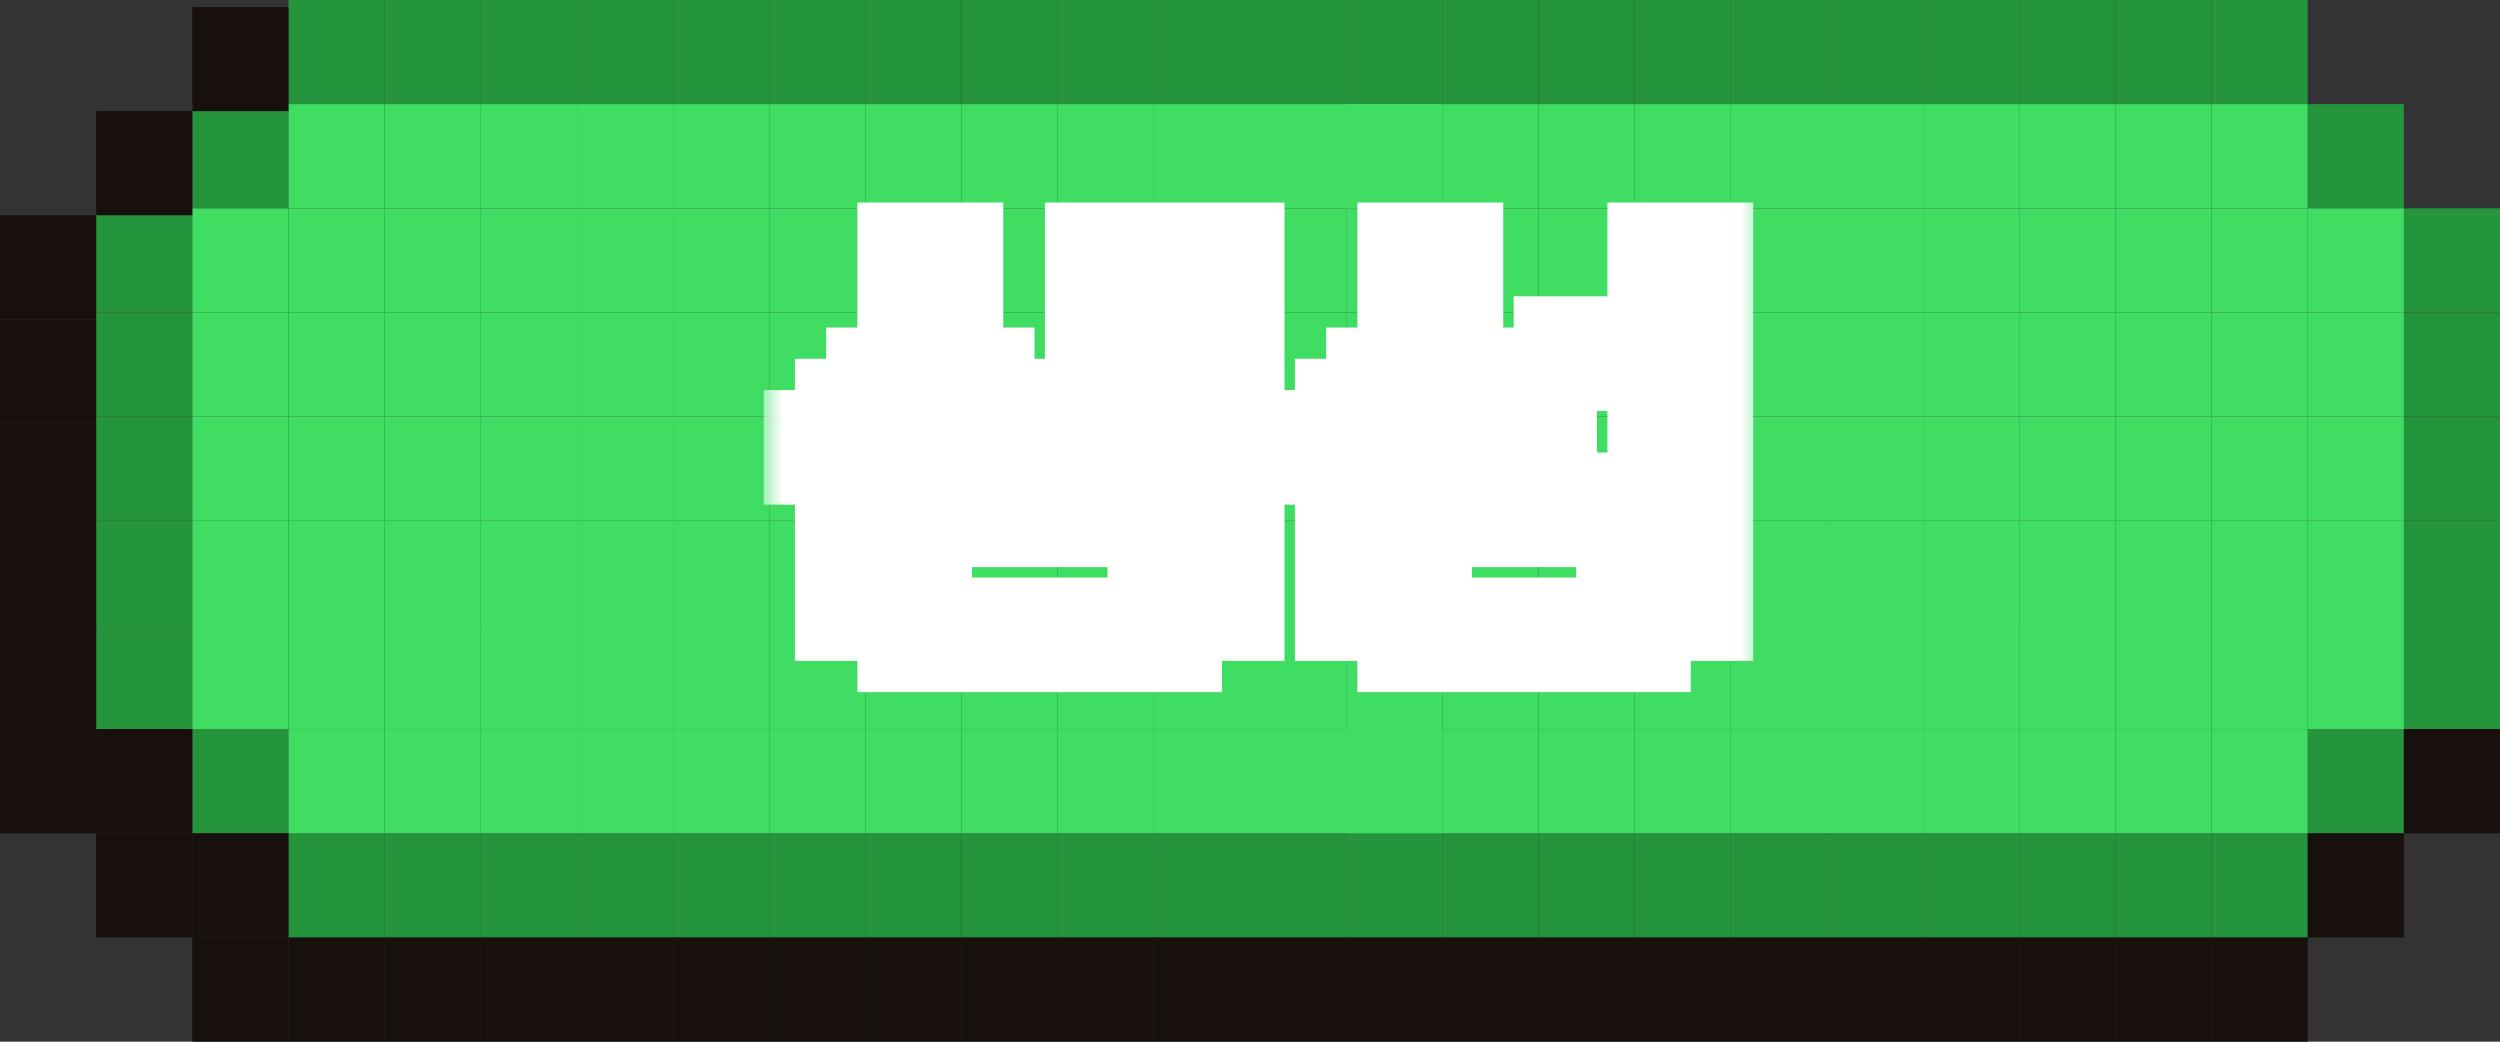 <svg width="60" height="25" viewBox="0 0 60 25" fill="none" xmlns="http://www.w3.org/2000/svg">
<rect x="0" y="0" width="60" height="25" fill="#333333" stroke="none"/>
<rect x="16.154" y="20" width="2.308" height="2.5" fill="#24943D"/>
<rect x="18.462" y="20" width="2.308" height="2.5" fill="#24943D"/>
<rect x="20.769" y="20" width="2.308" height="2.5" fill="#24943D"/>
<rect x="23.077" y="20" width="2.308" height="2.5" fill="#24943D"/>
<rect x="25.385" y="20" width="2.308" height="2.5" fill="#24943D"/>
<rect x="27.692" y="20" width="2.308" height="2.5" fill="#24943D"/>
<rect x="30" y="20" width="2.308" height="2.5" fill="#24943D"/>
<rect x="32.308" y="20" width="2.308" height="2.5" fill="#24943D"/>
<rect x="34.615" y="20" width="2.308" height="2.5" fill="#24943D"/>
<rect x="36.923" y="20" width="2.308" height="2.5" fill="#24943D"/>
<rect x="39.231" y="20" width="2.308" height="2.5" fill="#24943D"/>
<rect x="41.539" y="20" width="2.308" height="2.5" fill="#24943D"/>
<rect x="43.846" y="20" width="2.308" height="2.5" fill="#24943D"/>
<rect x="46.154" y="20" width="2.308" height="2.5" fill="#24943D"/>
<rect x="48.461" y="20" width="2.308" height="2.5" fill="#24943D"/>
<rect x="50.769" y="20" width="2.308" height="2.5" fill="#24943D"/>
<rect x="53.077" y="20" width="2.308" height="2.5" fill="#24943D"/>
<rect x="55.385" y="17.499" width="2.308" height="2.5" fill="#24943D"/>
<rect x="57.692" y="14.999" width="2.308" height="2.5" fill="#24943D"/>
<rect x="57.692" y="12.5" width="2.308" height="2.5" fill="#24943D"/>
<rect x="57.692" y="9.999" width="2.308" height="2.5" fill="#24943D"/>
<rect x="57.692" y="7.499" width="2.308" height="2.5" fill="#24943D"/>
<rect x="57.692" y="5" width="2.308" height="2.5" fill="#24943D"/>
<rect x="55.385" y="2.499" width="2.308" height="2.5" fill="#24943D"/>
<rect x="2.308" y="5" width="2.308" height="2.5" fill="#24943D"/>
<path d="M2.308 7.499H4.615V9.999H2.308V7.499Z" fill="#24943D"/>
<path d="M2.308 9.999H4.615V12.499H2.308V9.999Z" fill="#24943D"/>
<path d="M2.308 12.499H4.615V14.999H2.308V12.499Z" fill="#24943D"/>
<path d="M2.308 14.999H4.615V17.499H2.308V14.999Z" fill="#24943D"/>
<rect x="4.615" y="2.499" width="2.308" height="2.5" fill="#24943D"/>
<path d="M6.923 0H9.231V2.5H6.923V0Z" fill="#24943D"/>
<rect x="9.231" width="2.308" height="2.5" fill="#24943D"/>
<rect x="9.231" y="20" width="2.308" height="2.5" fill="#24943D"/>
<rect x="11.539" y="20" width="2.308" height="2.5" fill="#24943D"/>
<rect x="6.923" y="20" width="2.308" height="2.5" fill="#24943D"/>
<rect x="4.615" y="17.499" width="2.308" height="2.5" fill="#24943D"/>
<rect x="13.846" y="20" width="2.308" height="2.5" fill="#24943D"/>
<rect x="16.154" width="2.308" height="2.5" fill="#24943D"/>
<rect x="18.462" width="2.308" height="2.5" fill="#24943D"/>
<rect x="20.769" width="2.308" height="2.5" fill="#24943D"/>
<rect x="23.077" width="2.308" height="2.5" fill="#24943D"/>
<rect x="25.385" width="2.308" height="2.5" fill="#24943D"/>
<rect x="27.692" width="2.308" height="2.5" fill="#24943D"/>
<rect x="30" width="2.308" height="2.5" fill="#24943D"/>
<rect x="32.308" width="2.308" height="2.5" fill="#24943D"/>
<rect x="34.615" width="2.308" height="2.5" fill="#24943D"/>
<rect x="36.923" width="2.308" height="2.5" fill="#24943D"/>
<rect x="39.231" width="2.308" height="2.5" fill="#24943D"/>
<rect x="41.538" width="2.308" height="2.5" fill="#24943D"/>
<rect x="43.846" width="2.308" height="2.5" fill="#24943D"/>
<rect x="46.154" width="2.308" height="2.5" fill="#24943D"/>
<rect x="48.462" width="2.308" height="2.5" fill="#24943D"/>
<rect x="50.769" width="2.308" height="2.5" fill="#24943D"/>
<rect x="53.077" width="2.308" height="2.5" fill="#24943D"/>
<rect x="13.846" width="2.308" height="2.5" fill="#24943D"/>
<rect x="11.539" width="2.308" height="2.5" fill="#24943D"/>
<rect x="11.539" y="7.499" width="2.308" height="2.5" fill="#3FDD62"/>
<rect x="13.846" y="7.499" width="2.308" height="2.5" fill="#3FDD62"/>
<rect x="13.846" y="5" width="2.308" height="2.5" fill="#3FDD62"/>
<rect x="11.539" y="5" width="2.308" height="2.5" fill="#3FDD62"/>
<rect x="30" y="7.499" width="2.308" height="2.5" fill="#3FDD62"/>
<rect x="30" y="9.999" width="2.308" height="2.5" fill="#3FDD62"/>
<rect x="30" y="14.999" width="2.308" height="2.5" fill="#3FDD62"/>
<rect x="6.923" y="2.499" width="2.308" height="2.5" fill="#3FDD62"/>
<rect x="6.923" y="17.499" width="2.308" height="2.5" fill="#3FDD62"/>
<rect x="6.923" y="14.999" width="2.308" height="2.5" fill="#3FDD62"/>
<rect x="6.923" y="12.5" width="2.308" height="2.5" fill="#3FDD62"/>
<rect x="9.231" y="12.5" width="2.308" height="2.5" fill="#3FDD62"/>
<rect x="6.923" y="9.999" width="2.308" height="2.5" fill="#3FDD62"/>
<rect x="6.923" y="7.499" width="2.308" height="2.5" fill="#3FDD62"/>
<rect x="6.923" y="5" width="2.308" height="2.5" fill="#3FDD62"/>
<rect x="4.615" y="14.999" width="2.308" height="2.5" fill="#3FDD62"/>
<rect x="4.615" y="12.5" width="2.308" height="2.5" fill="#3FDD62"/>
<rect x="4.615" y="9.999" width="2.308" height="2.5" fill="#3FDD62"/>
<rect x="4.615" y="7.499" width="2.308" height="2.5" fill="#3FDD62"/>
<rect x="9.231" y="5" width="2.308" height="2.5" fill="#3FDD62"/>
<rect x="9.231" y="7.499" width="2.308" height="2.5" fill="#3FDD62"/>
<rect x="9.231" y="9.999" width="2.308" height="2.5" fill="#3FDD62"/>
<rect x="11.539" y="9.999" width="2.308" height="2.5" fill="#3FDD62"/>
<rect x="13.846" y="9.999" width="2.308" height="2.5" fill="#3FDD62"/>
<rect x="13.846" y="12.5" width="2.308" height="2.5" fill="#3FDD62"/>
<rect x="13.846" y="14.999" width="2.308" height="2.5" fill="#3FDD62"/>
<rect x="11.539" y="14.999" width="2.308" height="2.5" fill="#3FDD62"/>
<rect x="9.231" y="14.999" width="2.308" height="2.5" fill="#3FDD62"/>
<rect x="4.615" y="5" width="2.308" height="2.5" fill="#3FDD62"/>
<rect x="53.077" y="14.999" width="2.308" height="2.5" fill="#3FDD62"/>
<rect x="53.077" y="12.5" width="2.308" height="2.5" fill="#3FDD62"/>
<rect x="53.077" y="9.999" width="2.308" height="2.5" fill="#3FDD62"/>
<rect x="53.077" y="7.499" width="2.308" height="2.5" fill="#3FDD62"/>
<rect x="50.769" y="14.999" width="2.308" height="2.5" fill="#3FDD62"/>
<rect x="50.769" y="12.5" width="2.308" height="2.5" fill="#3FDD62"/>
<rect x="48.461" y="9.999" width="2.308" height="2.5" fill="#3FDD62"/>
<rect x="48.461" y="12.5" width="2.308" height="2.5" fill="#3FDD62"/>
<rect x="50.769" y="9.999" width="2.308" height="2.5" fill="#3FDD62"/>
<rect x="50.769" y="5" width="2.308" height="2.5" fill="#3FDD62"/>
<rect x="50.769" y="7.499" width="2.308" height="2.5" fill="#3FDD62"/>
<rect x="46.154" y="14.999" width="2.308" height="2.5" fill="#3FDD62"/>
<rect x="46.154" y="12.5" width="2.308" height="2.5" fill="#3FDD62"/>
<rect x="48.461" y="14.999" width="2.308" height="2.5" fill="#3FDD62"/>
<rect x="46.154" y="9.999" width="2.308" height="2.5" fill="#3FDD62"/>
<rect x="46.154" y="7.499" width="2.308" height="2.5" fill="#3FDD62"/>
<rect x="48.461" y="5" width="2.308" height="2.5" fill="#3FDD62"/>
<rect x="48.461" y="7.499" width="2.308" height="2.5" fill="#3FDD62"/>
<rect x="23.077" y="14.999" width="2.308" height="2.5" fill="#3FDD62"/>
<rect x="20.769" y="14.999" width="2.308" height="2.5" fill="#3FDD62"/>
<rect x="23.077" y="12.5" width="2.308" height="2.5" fill="#3FDD62"/>
<rect x="20.769" y="12.5" width="2.308" height="2.5" fill="#3FDD62"/>
<rect x="23.077" y="9.999" width="2.308" height="2.5" fill="#3FDD62"/>
<rect x="20.769" y="9.999" width="2.308" height="2.5" fill="#3FDD62"/>
<rect x="23.077" y="7.499" width="2.308" height="2.5" fill="#3FDD62"/>
<rect x="20.769" y="7.499" width="2.308" height="2.5" fill="#3FDD62"/>
<rect x="23.077" y="5" width="2.308" height="2.5" fill="#3FDD62"/>
<rect x="18.462" y="14.999" width="2.308" height="2.5" fill="#3FDD62"/>
<rect x="18.462" y="12.5" width="2.308" height="2.5" fill="#3FDD62"/>
<rect x="18.462" y="9.999" width="2.308" height="2.5" fill="#3FDD62"/>
<rect x="18.462" y="7.499" width="2.308" height="2.5" fill="#3FDD62"/>
<rect x="20.769" y="5" width="2.308" height="2.5" fill="#3FDD62"/>
<rect x="18.462" y="5" width="2.308" height="2.5" fill="#3FDD62"/>
<rect x="53.077" y="5" width="2.308" height="2.5" fill="#3FDD62"/>
<rect x="16.154" y="14.999" width="2.308" height="2.5" fill="#3FDD62"/>
<rect x="16.154" y="12.5" width="2.308" height="2.5" fill="#3FDD62"/>
<rect x="16.154" y="9.999" width="2.308" height="2.5" fill="#3FDD62"/>
<rect x="16.154" y="7.499" width="2.308" height="2.5" fill="#3FDD62"/>
<rect x="16.154" y="5" width="2.308" height="2.5" fill="#3FDD62"/>
<rect x="25.385" y="14.999" width="2.308" height="2.5" fill="#3FDD62"/>
<rect x="27.692" y="14.999" width="2.308" height="2.5" fill="#3FDD62"/>
<rect x="25.385" y="12.5" width="2.308" height="2.5" fill="#3FDD62"/>
<rect x="27.692" y="12.5" width="2.308" height="2.5" fill="#3FDD62"/>
<rect x="25.385" y="9.999" width="2.308" height="2.5" fill="#3FDD62"/>
<rect x="27.692" y="9.999" width="2.308" height="2.5" fill="#3FDD62"/>
<rect x="25.385" y="7.499" width="2.308" height="2.5" fill="#3FDD62"/>
<rect x="27.692" y="7.499" width="2.308" height="2.5" fill="#3FDD62"/>
<rect x="25.385" y="5" width="2.308" height="2.5" fill="#3FDD62"/>
<rect x="30" y="5" width="2.308" height="2.5" fill="#3FDD62"/>
<rect x="32.308" y="5" width="2.308" height="2.5" fill="#3FDD62"/>
<rect x="32.308" y="7.499" width="2.308" height="2.5" fill="#3FDD62"/>
<rect x="32.308" y="9.999" width="2.308" height="2.5" fill="#3FDD62"/>
<rect x="32.308" y="12.5" width="2.308" height="2.5" fill="#3FDD62"/>
<rect x="41.539" y="14.999" width="2.308" height="2.5" fill="#3FDD62"/>
<rect x="32.308" y="14.999" width="2.308" height="2.5" fill="#3FDD62"/>
<rect x="30" y="12.5" width="2.308" height="2.5" fill="#3FDD62"/>
<rect x="27.692" y="5" width="2.308" height="2.5" fill="#3FDD62"/>
<rect x="34.615" y="14.999" width="2.308" height="2.5" fill="#3FDD62"/>
<rect x="34.615" y="12.5" width="2.308" height="2.5" fill="#3FDD62"/>
<rect x="34.615" y="9.999" width="2.308" height="2.5" fill="#3FDD62"/>
<rect x="34.615" y="7.499" width="2.308" height="2.5" fill="#3FDD62"/>
<rect x="36.923" y="7.499" width="2.308" height="2.5" fill="#3FDD62"/>
<rect x="36.923" y="9.999" width="2.308" height="2.5" fill="#3FDD62"/>
<rect x="36.923" y="12.5" width="2.308" height="2.5" fill="#3FDD62"/>
<rect x="36.923" y="14.999" width="2.308" height="2.5" fill="#3FDD62"/>
<rect x="36.923" y="5" width="2.308" height="2.5" fill="#3FDD62"/>
<rect x="39.231" y="5" width="2.308" height="2.5" fill="#3FDD62"/>
<rect x="41.539" y="5" width="2.308" height="2.5" fill="#3FDD62"/>
<rect x="41.539" y="7.499" width="2.308" height="2.5" fill="#3FDD62"/>
<rect x="41.539" y="12.5" width="2.308" height="2.5" fill="#3FDD62"/>
<rect x="46.154" y="5" width="2.308" height="2.5" fill="#3FDD62"/>
<rect x="39.231" y="9.999" width="2.308" height="2.5" fill="#3FDD62"/>
<rect x="34.615" y="5" width="2.308" height="2.5" fill="#3FDD62"/>
<rect x="39.231" y="7.499" width="2.308" height="2.5" fill="#3FDD62"/>
<rect x="39.231" y="12.5" width="2.308" height="2.5" fill="#3FDD62"/>
<rect x="39.231" y="14.999" width="2.308" height="2.5" fill="#3FDD62"/>
<rect x="43.846" y="14.999" width="2.308" height="2.5" fill="#3FDD62"/>
<rect x="41.539" y="9.999" width="2.308" height="2.5" fill="#3FDD62"/>
<rect x="43.846" y="9.999" width="2.308" height="2.5" fill="#3FDD62"/>
<rect x="43.846" y="12.5" width="2.308" height="2.5" fill="#3FDD62"/>
<rect x="43.846" y="7.499" width="2.308" height="2.5" fill="#3FDD62"/>
<rect x="43.846" y="5" width="2.308" height="2.5" fill="#3FDD62"/>
<rect x="55.385" y="14.999" width="2.308" height="2.5" fill="#3FDD62"/>
<rect x="55.385" y="12.5" width="2.308" height="2.5" fill="#3FDD62"/>
<rect x="55.385" y="9.999" width="2.308" height="2.5" fill="#3FDD62"/>
<rect x="55.385" y="7.499" width="2.308" height="2.5" fill="#3FDD62"/>
<rect x="55.385" y="5" width="2.308" height="2.5" fill="#3FDD62"/>
<rect x="11.539" y="12.5" width="2.308" height="2.5" fill="#3FDD62"/>
<rect x="9.231" y="2.499" width="2.308" height="2.5" fill="#3FDD62"/>
<rect x="11.539" y="2.499" width="2.308" height="2.5" fill="#3FDD62"/>
<rect x="13.846" y="2.499" width="2.308" height="2.5" fill="#3FDD62"/>
<rect x="16.154" y="2.499" width="2.308" height="2.5" fill="#3FDD62"/>
<rect x="18.462" y="2.499" width="2.308" height="2.5" fill="#3FDD62"/>
<rect x="20.769" y="2.499" width="2.308" height="2.5" fill="#3FDD62"/>
<rect x="23.077" y="2.499" width="2.308" height="2.5" fill="#3FDD62"/>
<rect x="25.385" y="2.499" width="2.308" height="2.5" fill="#3FDD62"/>
<rect x="27.692" y="2.499" width="2.308" height="2.5" fill="#3FDD62"/>
<rect x="30" y="2.499" width="2.308" height="2.5" fill="#3FDD62"/>
<rect x="32.308" y="2.499" width="2.308" height="2.5" fill="#3FDD62"/>
<rect x="32.308" y="2.499" width="2.308" height="2.5" fill="#3FDD62"/>
<rect x="34.615" y="2.499" width="2.308" height="2.5" fill="#3FDD62"/>
<rect x="36.923" y="2.499" width="2.308" height="2.5" fill="#3FDD62"/>
<rect x="39.231" y="2.499" width="2.308" height="2.5" fill="#3FDD62"/>
<rect x="41.539" y="2.499" width="2.308" height="2.5" fill="#3FDD62"/>
<rect x="43.846" y="2.499" width="2.308" height="2.5" fill="#3FDD62"/>
<rect x="46.154" y="2.499" width="2.308" height="2.5" fill="#3FDD62"/>
<rect x="48.461" y="2.499" width="2.308" height="2.5" fill="#3FDD62"/>
<rect x="50.769" y="2.499" width="2.308" height="2.5" fill="#3FDD62"/>
<rect x="53.077" y="2.499" width="2.308" height="2.5" fill="#3FDD62"/>
<rect x="9.231" y="17.499" width="2.308" height="2.5" fill="#3FDD62"/>
<rect x="11.539" y="17.499" width="2.308" height="2.5" fill="#3FDD62"/>
<rect x="13.846" y="17.499" width="2.308" height="2.5" fill="#3FDD62"/>
<rect x="16.154" y="17.499" width="2.308" height="2.5" fill="#3FDD62"/>
<rect x="18.462" y="17.499" width="2.308" height="2.5" fill="#3FDD62"/>
<rect x="20.769" y="17.499" width="2.308" height="2.5" fill="#3FDD62"/>
<rect x="23.077" y="17.499" width="2.308" height="2.5" fill="#3FDD62"/>
<rect x="25.385" y="17.499" width="2.308" height="2.5" fill="#3FDD62"/>
<rect x="27.692" y="17.499" width="2.308" height="2.5" fill="#3FDD62"/>
<rect x="30" y="17.499" width="2.308" height="2.5" fill="#3FDD62"/>
<rect x="32.308" y="17.499" width="2.308" height="2.5" fill="#3FDD62"/>
<rect x="32.308" y="17.499" width="2.308" height="2.5" fill="#3FDD62"/>
<rect x="34.615" y="17.499" width="2.308" height="2.5" fill="#3FDD62"/>
<rect x="36.923" y="17.499" width="2.308" height="2.5" fill="#3FDD62"/>
<rect x="39.231" y="17.499" width="2.308" height="2.5" fill="#3FDD62"/>
<rect x="41.539" y="17.499" width="2.308" height="2.5" fill="#3FDD62"/>
<rect x="43.846" y="17.499" width="2.308" height="2.5" fill="#3FDD62"/>
<rect x="46.154" y="17.499" width="2.308" height="2.5" fill="#3FDD62"/>
<rect x="48.461" y="17.499" width="2.308" height="2.5" fill="#3FDD62"/>
<rect x="50.769" y="17.499" width="2.308" height="2.5" fill="#3FDD62"/>
<rect x="53.077" y="17.499" width="2.308" height="2.5" fill="#3FDD62"/>
<rect x="2.308" y="2.666" width="2.308" height="2.5" fill="#18100D"/>
<rect y="5.166" width="2.308" height="2.5" fill="#18100D"/>
<rect y="7.667" width="2.308" height="2.5" fill="#18100D"/>
<rect y="10.166" width="2.308" height="2.5" fill="#18100D"/>
<rect y="12.666" width="2.308" height="2.5" fill="#18100D"/>
<rect y="14.999" width="2.308" height="2.5" fill="#18100D"/>
<rect x="2.308" y="17.499" width="2.308" height="2.5" fill="#18100D"/>
<rect x="4.615" y="20" width="2.308" height="2.5" fill="#18100D"/>
<rect x="6.923" y="22.5" width="2.308" height="2.5" fill="#18100D"/>
<rect x="4.615" y="22.5" width="2.308" height="2.5" fill="#18100D"/>
<rect x="2.308" y="20" width="2.308" height="2.5" fill="#18100D"/>
<rect y="17.499" width="2.308" height="2.5" fill="#18100D"/>
<rect x="9.231" y="22.5" width="2.308" height="2.5" fill="#18100D"/>
<rect x="11.539" y="22.5" width="2.308" height="2.5" fill="#18100D"/>
<rect x="13.846" y="22.5" width="2.308" height="2.5" fill="#18100D"/>
<rect x="16.154" y="22.5" width="2.308" height="2.5" fill="#18100D"/>
<rect x="18.462" y="22.5" width="2.308" height="2.5" fill="#18100D"/>
<rect x="20.769" y="22.5" width="2.308" height="2.5" fill="#18100D"/>
<rect x="23.077" y="22.5" width="2.308" height="2.5" fill="#18100D"/>
<rect x="25.385" y="22.5" width="2.308" height="2.5" fill="#18100D"/>
<rect x="27.692" y="22.5" width="2.308" height="2.5" fill="#18100D"/>
<rect x="30" y="22.5" width="2.308" height="2.5" fill="#18100D"/>
<rect x="32.308" y="22.5" width="2.308" height="2.5" fill="#18100D"/>
<rect x="34.615" y="22.5" width="2.308" height="2.5" fill="#18100D"/>
<rect x="36.923" y="22.5" width="2.308" height="2.5" fill="#18100D"/>
<rect x="39.231" y="22.5" width="2.308" height="2.5" fill="#18100D"/>
<rect x="41.539" y="22.5" width="2.308" height="2.5" fill="#18100D"/>
<rect x="43.846" y="22.5" width="2.308" height="2.5" fill="#18100D"/>
<rect x="46.154" y="22.5" width="2.308" height="2.5" fill="#18100D"/>
<rect x="48.461" y="22.5" width="2.308" height="2.5" fill="#18100D"/>
<rect x="50.769" y="22.5" width="2.308" height="2.5" fill="#18100D"/>
<rect x="53.077" y="22.5" width="2.308" height="2.5" fill="#18100D"/>
<rect x="55.385" y="20" width="2.308" height="2.5" fill="#18100D"/>
<rect x="57.692" y="17.499" width="2.308" height="2.5" fill="#18100D"/>
<rect x="4.615" y="0.167" width="2.308" height="2.5" fill="#18100D"/>
<mask id="path-248-outside-1_948_2832" maskUnits="userSpaceOnUse" x="18.289" y="4.111" width="24" height="13" fill="black">
<rect fill="white" x="18.289" y="4.111" width="24" height="13"/>
<path d="M23.828 10.361H23.078V9.611H21.578V10.361H20.828V11.111H19.328V10.361H20.078V9.611H20.828V8.861H21.578V5.861H23.078V8.861H23.828V9.611H24.578V10.361H25.328V11.111H23.828V10.361ZM27.578 11.111H26.078V5.861H27.578V8.111H28.328V5.861H29.828V11.111H28.328V8.861H27.578V11.111ZM20.078 12.611H21.578V11.861H28.328V12.611H29.828V14.861H28.328V15.611H21.578V14.861H20.078V12.611ZM22.328 13.361H21.578V14.111H22.328V14.861H27.578V14.111H28.328V13.361H27.578V12.611H22.328V13.361ZM35.828 10.361H35.078V9.611H33.578V10.361H32.828V11.111H31.328V10.361H32.078V9.611H32.828V8.861H33.578V5.861H35.078V8.861H35.828V9.611H36.578V10.361H37.328V11.111H35.828V10.361ZM41.078 11.111H39.578V8.861H37.328V8.111H39.578V5.861H41.078V11.111ZM32.078 12.611H33.578V11.861H39.578V12.611H41.078V14.861H39.578V15.611H33.578V14.861H32.078V12.611ZM34.328 13.361H33.578V14.111H34.328V14.861H38.828V14.111H39.578V13.361H38.828V12.611H34.328V13.361Z"/>
</mask>
<path d="M23.828 10.361H23.078V9.611H21.578V10.361H20.828V11.111H19.328V10.361H20.078V9.611H20.828V8.861H21.578V5.861H23.078V8.861H23.828V9.611H24.578V10.361H25.328V11.111H23.828V10.361ZM27.578 11.111H26.078V5.861H27.578V8.111H28.328V5.861H29.828V11.111H28.328V8.861H27.578V11.111ZM20.078 12.611H21.578V11.861H28.328V12.611H29.828V14.861H28.328V15.611H21.578V14.861H20.078V12.611ZM22.328 13.361H21.578V14.111H22.328V14.861H27.578V14.111H28.328V13.361H27.578V12.611H22.328V13.361ZM35.828 10.361H35.078V9.611H33.578V10.361H32.828V11.111H31.328V10.361H32.078V9.611H32.828V8.861H33.578V5.861H35.078V8.861H35.828V9.611H36.578V10.361H37.328V11.111H35.828V10.361ZM41.078 11.111H39.578V8.861H37.328V8.111H39.578V5.861H41.078V11.111ZM32.078 12.611H33.578V11.861H39.578V12.611H41.078V14.861H39.578V15.611H33.578V14.861H32.078V12.611ZM34.328 13.361H33.578V14.111H34.328V14.861H38.828V14.111H39.578V13.361H38.828V12.611H34.328V13.361Z" fill="black"/>
<path d="M23.828 10.361H24.828V9.361H23.828V10.361ZM23.078 10.361H22.078V11.361H23.078V10.361ZM23.078 9.611H24.078V8.611H23.078V9.611ZM21.578 9.611V8.611H20.578V9.611H21.578ZM21.578 10.361V11.361H22.578V10.361H21.578ZM20.828 10.361V9.361H19.828V10.361H20.828ZM20.828 11.111V12.111H21.828V11.111H20.828ZM19.328 11.111H18.328V12.111H19.328V11.111ZM19.328 10.361V9.361H18.328V10.361H19.328ZM20.078 10.361V11.361H21.078V10.361H20.078ZM20.078 9.611V8.611H19.078V9.611H20.078ZM20.828 9.611V10.611H21.828V9.611H20.828ZM20.828 8.861V7.861H19.828V8.861H20.828ZM21.578 8.861V9.861H22.578V8.861H21.578ZM21.578 5.861V4.861H20.578V5.861H21.578ZM23.078 5.861H24.078V4.861H23.078V5.861ZM23.078 8.861H22.078V9.861H23.078V8.861ZM23.828 8.861H24.828V7.861H23.828V8.861ZM23.828 9.611H22.828V10.611H23.828V9.611ZM24.578 9.611H25.578V8.611H24.578V9.611ZM24.578 10.361H23.578V11.361H24.578V10.361ZM25.328 10.361H26.328V9.361H25.328V10.361ZM25.328 11.111V12.111H26.328V11.111H25.328ZM23.828 11.111H22.828V12.111H23.828V11.111ZM27.578 11.111V12.111H28.578V11.111H27.578ZM26.078 11.111H25.078V12.111H26.078V11.111ZM26.078 5.861V4.861H25.078V5.861H26.078ZM27.578 5.861H28.578V4.861H27.578V5.861ZM27.578 8.111H26.578V9.111H27.578V8.111ZM28.328 8.111V9.111H29.328V8.111H28.328ZM28.328 5.861V4.861H27.328V5.861H28.328ZM29.828 5.861H30.828V4.861H29.828V5.861ZM29.828 11.111V12.111H30.828V11.111H29.828ZM28.328 11.111H27.328V12.111H28.328V11.111ZM28.328 8.861H29.328V7.861H28.328V8.861ZM27.578 8.861V7.861H26.578V8.861H27.578ZM20.078 12.611V11.611H19.078V12.611H20.078ZM21.578 12.611V13.611H22.578V12.611H21.578ZM21.578 11.861V10.861H20.578V11.861H21.578ZM28.328 11.861H29.328V10.861H28.328V11.861ZM28.328 12.611H27.328V13.611H28.328V12.611ZM29.828 12.611H30.828V11.611H29.828V12.611ZM29.828 14.861V15.861H30.828V14.861H29.828ZM28.328 14.861V13.861H27.328V14.861H28.328ZM28.328 15.611V16.611H29.328V15.611H28.328ZM21.578 15.611H20.578V16.611H21.578V15.611ZM21.578 14.861H22.578V13.861H21.578V14.861ZM20.078 14.861H19.078V15.861H20.078V14.861ZM22.328 13.361V14.361H23.328V13.361H22.328ZM21.578 13.361V12.361H20.578V13.361H21.578ZM21.578 14.111H20.578V15.111H21.578V14.111ZM22.328 14.111H23.328V13.111H22.328V14.111ZM22.328 14.861H21.328V15.861H22.328V14.861ZM27.578 14.861V15.861H28.578V14.861H27.578ZM27.578 14.111V13.111H26.578V14.111H27.578ZM28.328 14.111V15.111H29.328V14.111H28.328ZM28.328 13.361H29.328V12.361H28.328V13.361ZM27.578 13.361H26.578V14.361H27.578V13.361ZM27.578 12.611H28.578V11.611H27.578V12.611ZM22.328 12.611V11.611H21.328V12.611H22.328ZM23.828 9.361H23.078V11.361H23.828V9.361ZM24.078 10.361V9.611H22.078V10.361H24.078ZM23.078 8.611H21.578V10.611H23.078V8.611ZM20.578 9.611V10.361H22.578V9.611H20.578ZM21.578 9.361H20.828V11.361H21.578V9.361ZM19.828 10.361V11.111H21.828V10.361H19.828ZM20.828 10.111H19.328V12.111H20.828V10.111ZM20.328 11.111V10.361H18.328V11.111H20.328ZM19.328 11.361H20.078V9.361H19.328V11.361ZM21.078 10.361V9.611H19.078V10.361H21.078ZM20.078 10.611H20.828V8.611H20.078V10.611ZM21.828 9.611V8.861H19.828V9.611H21.828ZM20.828 9.861H21.578V7.861H20.828V9.861ZM22.578 8.861V5.861H20.578V8.861H22.578ZM21.578 6.861H23.078V4.861H21.578V6.861ZM22.078 5.861V8.861H24.078V5.861H22.078ZM23.078 9.861H23.828V7.861H23.078V9.861ZM22.828 8.861V9.611H24.828V8.861H22.828ZM23.828 10.611H24.578V8.611H23.828V10.611ZM23.578 9.611V10.361H25.578V9.611H23.578ZM24.578 11.361H25.328V9.361H24.578V11.361ZM24.328 10.361V11.111H26.328V10.361H24.328ZM25.328 10.111H23.828V12.111H25.328V10.111ZM24.828 11.111V10.361H22.828V11.111H24.828ZM27.578 10.111H26.078V12.111H27.578V10.111ZM27.078 11.111V5.861H25.078V11.111H27.078ZM26.078 6.861H27.578V4.861H26.078V6.861ZM26.578 5.861V8.111H28.578V5.861H26.578ZM27.578 9.111H28.328V7.111H27.578V9.111ZM29.328 8.111V5.861H27.328V8.111H29.328ZM28.328 6.861H29.828V4.861H28.328V6.861ZM28.828 5.861V11.111H30.828V5.861H28.828ZM29.828 10.111H28.328V12.111H29.828V10.111ZM29.328 11.111V8.861H27.328V11.111H29.328ZM28.328 7.861H27.578V9.861H28.328V7.861ZM26.578 8.861V11.111H28.578V8.861H26.578ZM20.078 13.611H21.578V11.611H20.078V13.611ZM22.578 12.611V11.861H20.578V12.611H22.578ZM21.578 12.861H28.328V10.861H21.578V12.861ZM27.328 11.861V12.611H29.328V11.861H27.328ZM28.328 13.611H29.828V11.611H28.328V13.611ZM28.828 12.611V14.861H30.828V12.611H28.828ZM29.828 13.861H28.328V15.861H29.828V13.861ZM27.328 14.861V15.611H29.328V14.861H27.328ZM28.328 14.611H21.578V16.611H28.328V14.611ZM22.578 15.611V14.861H20.578V15.611H22.578ZM21.578 13.861H20.078V15.861H21.578V13.861ZM21.078 14.861V12.611H19.078V14.861H21.078ZM22.328 12.361H21.578V14.361H22.328V12.361ZM20.578 13.361V14.111H22.578V13.361H20.578ZM21.578 15.111H22.328V13.111H21.578V15.111ZM21.328 14.111V14.861H23.328V14.111H21.328ZM22.328 15.861H27.578V13.861H22.328V15.861ZM28.578 14.861V14.111H26.578V14.861H28.578ZM27.578 15.111H28.328V13.111H27.578V15.111ZM29.328 14.111V13.361H27.328V14.111H29.328ZM28.328 12.361H27.578V14.361H28.328V12.361ZM28.578 13.361V12.611H26.578V13.361H28.578ZM27.578 11.611H22.328V13.611H27.578V11.611ZM21.328 12.611V13.361H23.328V12.611H21.328ZM35.828 10.361H36.828V9.361H35.828V10.361ZM35.078 10.361H34.078V11.361H35.078V10.361ZM35.078 9.611H36.078V8.611H35.078V9.611ZM33.578 9.611V8.611H32.578V9.611H33.578ZM33.578 10.361V11.361H34.578V10.361H33.578ZM32.828 10.361V9.361H31.828V10.361H32.828ZM32.828 11.111V12.111H33.828V11.111H32.828ZM31.328 11.111H30.328V12.111H31.328V11.111ZM31.328 10.361V9.361H30.328V10.361H31.328ZM32.078 10.361V11.361H33.078V10.361H32.078ZM32.078 9.611V8.611H31.078V9.611H32.078ZM32.828 9.611V10.611H33.828V9.611H32.828ZM32.828 8.861V7.861H31.828V8.861H32.828ZM33.578 8.861V9.861H34.578V8.861H33.578ZM33.578 5.861V4.861H32.578V5.861H33.578ZM35.078 5.861H36.078V4.861H35.078V5.861ZM35.078 8.861H34.078V9.861H35.078V8.861ZM35.828 8.861H36.828V7.861H35.828V8.861ZM35.828 9.611H34.828V10.611H35.828V9.611ZM36.578 9.611H37.578V8.611H36.578V9.611ZM36.578 10.361H35.578V11.361H36.578V10.361ZM37.328 10.361H38.328V9.361H37.328V10.361ZM37.328 11.111V12.111H38.328V11.111H37.328ZM35.828 11.111H34.828V12.111H35.828V11.111ZM41.078 11.111V12.111H42.078V11.111H41.078ZM39.578 11.111H38.578V12.111H39.578V11.111ZM39.578 8.861H40.578V7.861H39.578V8.861ZM37.328 8.861H36.328V9.861H37.328V8.861ZM37.328 8.111V7.111H36.328V8.111H37.328ZM39.578 8.111V9.111H40.578V8.111H39.578ZM39.578 5.861V4.861H38.578V5.861H39.578ZM41.078 5.861H42.078V4.861H41.078V5.861ZM32.078 12.611V11.611H31.078V12.611H32.078ZM33.578 12.611V13.611H34.578V12.611H33.578ZM33.578 11.861V10.861H32.578V11.861H33.578ZM39.578 11.861H40.578V10.861H39.578V11.861ZM39.578 12.611H38.578V13.611H39.578V12.611ZM41.078 12.611H42.078V11.611H41.078V12.611ZM41.078 14.861V15.861H42.078V14.861H41.078ZM39.578 14.861V13.861H38.578V14.861H39.578ZM39.578 15.611V16.611H40.578V15.611H39.578ZM33.578 15.611H32.578V16.611H33.578V15.611ZM33.578 14.861H34.578V13.861H33.578V14.861ZM32.078 14.861H31.078V15.861H32.078V14.861ZM34.328 13.361V14.361H35.328V13.361H34.328ZM33.578 13.361V12.361H32.578V13.361H33.578ZM33.578 14.111H32.578V15.111H33.578V14.111ZM34.328 14.111H35.328V13.111H34.328V14.111ZM34.328 14.861H33.328V15.861H34.328V14.861ZM38.828 14.861V15.861H39.828V14.861H38.828ZM38.828 14.111V13.111H37.828V14.111H38.828ZM39.578 14.111V15.111H40.578V14.111H39.578ZM39.578 13.361H40.578V12.361H39.578V13.361ZM38.828 13.361H37.828V14.361H38.828V13.361ZM38.828 12.611H39.828V11.611H38.828V12.611ZM34.328 12.611V11.611H33.328V12.611H34.328ZM35.828 9.361H35.078V11.361H35.828V9.361ZM36.078 10.361V9.611H34.078V10.361H36.078ZM35.078 8.611H33.578V10.611H35.078V8.611ZM32.578 9.611V10.361H34.578V9.611H32.578ZM33.578 9.361H32.828V11.361H33.578V9.361ZM31.828 10.361V11.111H33.828V10.361H31.828ZM32.828 10.111H31.328V12.111H32.828V10.111ZM32.328 11.111V10.361H30.328V11.111H32.328ZM31.328 11.361H32.078V9.361H31.328V11.361ZM33.078 10.361V9.611H31.078V10.361H33.078ZM32.078 10.611H32.828V8.611H32.078V10.611ZM33.828 9.611V8.861H31.828V9.611H33.828ZM32.828 9.861H33.578V7.861H32.828V9.861ZM34.578 8.861V5.861H32.578V8.861H34.578ZM33.578 6.861H35.078V4.861H33.578V6.861ZM34.078 5.861V8.861H36.078V5.861H34.078ZM35.078 9.861H35.828V7.861H35.078V9.861ZM34.828 8.861V9.611H36.828V8.861H34.828ZM35.828 10.611H36.578V8.611H35.828V10.611ZM35.578 9.611V10.361H37.578V9.611H35.578ZM36.578 11.361H37.328V9.361H36.578V11.361ZM36.328 10.361V11.111H38.328V10.361H36.328ZM37.328 10.111H35.828V12.111H37.328V10.111ZM36.828 11.111V10.361H34.828V11.111H36.828ZM41.078 10.111H39.578V12.111H41.078V10.111ZM40.578 11.111V8.861H38.578V11.111H40.578ZM39.578 7.861H37.328V9.861H39.578V7.861ZM38.328 8.861V8.111H36.328V8.861H38.328ZM37.328 9.111H39.578V7.111H37.328V9.111ZM40.578 8.111V5.861H38.578V8.111H40.578ZM39.578 6.861H41.078V4.861H39.578V6.861ZM40.078 5.861V11.111H42.078V5.861H40.078ZM32.078 13.611H33.578V11.611H32.078V13.611ZM34.578 12.611V11.861H32.578V12.611H34.578ZM33.578 12.861H39.578V10.861H33.578V12.861ZM38.578 11.861V12.611H40.578V11.861H38.578ZM39.578 13.611H41.078V11.611H39.578V13.611ZM40.078 12.611V14.861H42.078V12.611H40.078ZM41.078 13.861H39.578V15.861H41.078V13.861ZM38.578 14.861V15.611H40.578V14.861H38.578ZM39.578 14.611H33.578V16.611H39.578V14.611ZM34.578 15.611V14.861H32.578V15.611H34.578ZM33.578 13.861H32.078V15.861H33.578V13.861ZM33.078 14.861V12.611H31.078V14.861H33.078ZM34.328 12.361H33.578V14.361H34.328V12.361ZM32.578 13.361V14.111H34.578V13.361H32.578ZM33.578 15.111H34.328V13.111H33.578V15.111ZM33.328 14.111V14.861H35.328V14.111H33.328ZM34.328 15.861H38.828V13.861H34.328V15.861ZM39.828 14.861V14.111H37.828V14.861H39.828ZM38.828 15.111H39.578V13.111H38.828V15.111ZM40.578 14.111V13.361H38.578V14.111H40.578ZM39.578 12.361H38.828V14.361H39.578V12.361ZM39.828 13.361V12.611H37.828V13.361H39.828ZM38.828 11.611H34.328V13.611H38.828V11.611ZM33.328 12.611V13.361H35.328V12.611H33.328Z" fill="white" mask="url(#path-248-outside-1_948_2832)"/>
</svg>
